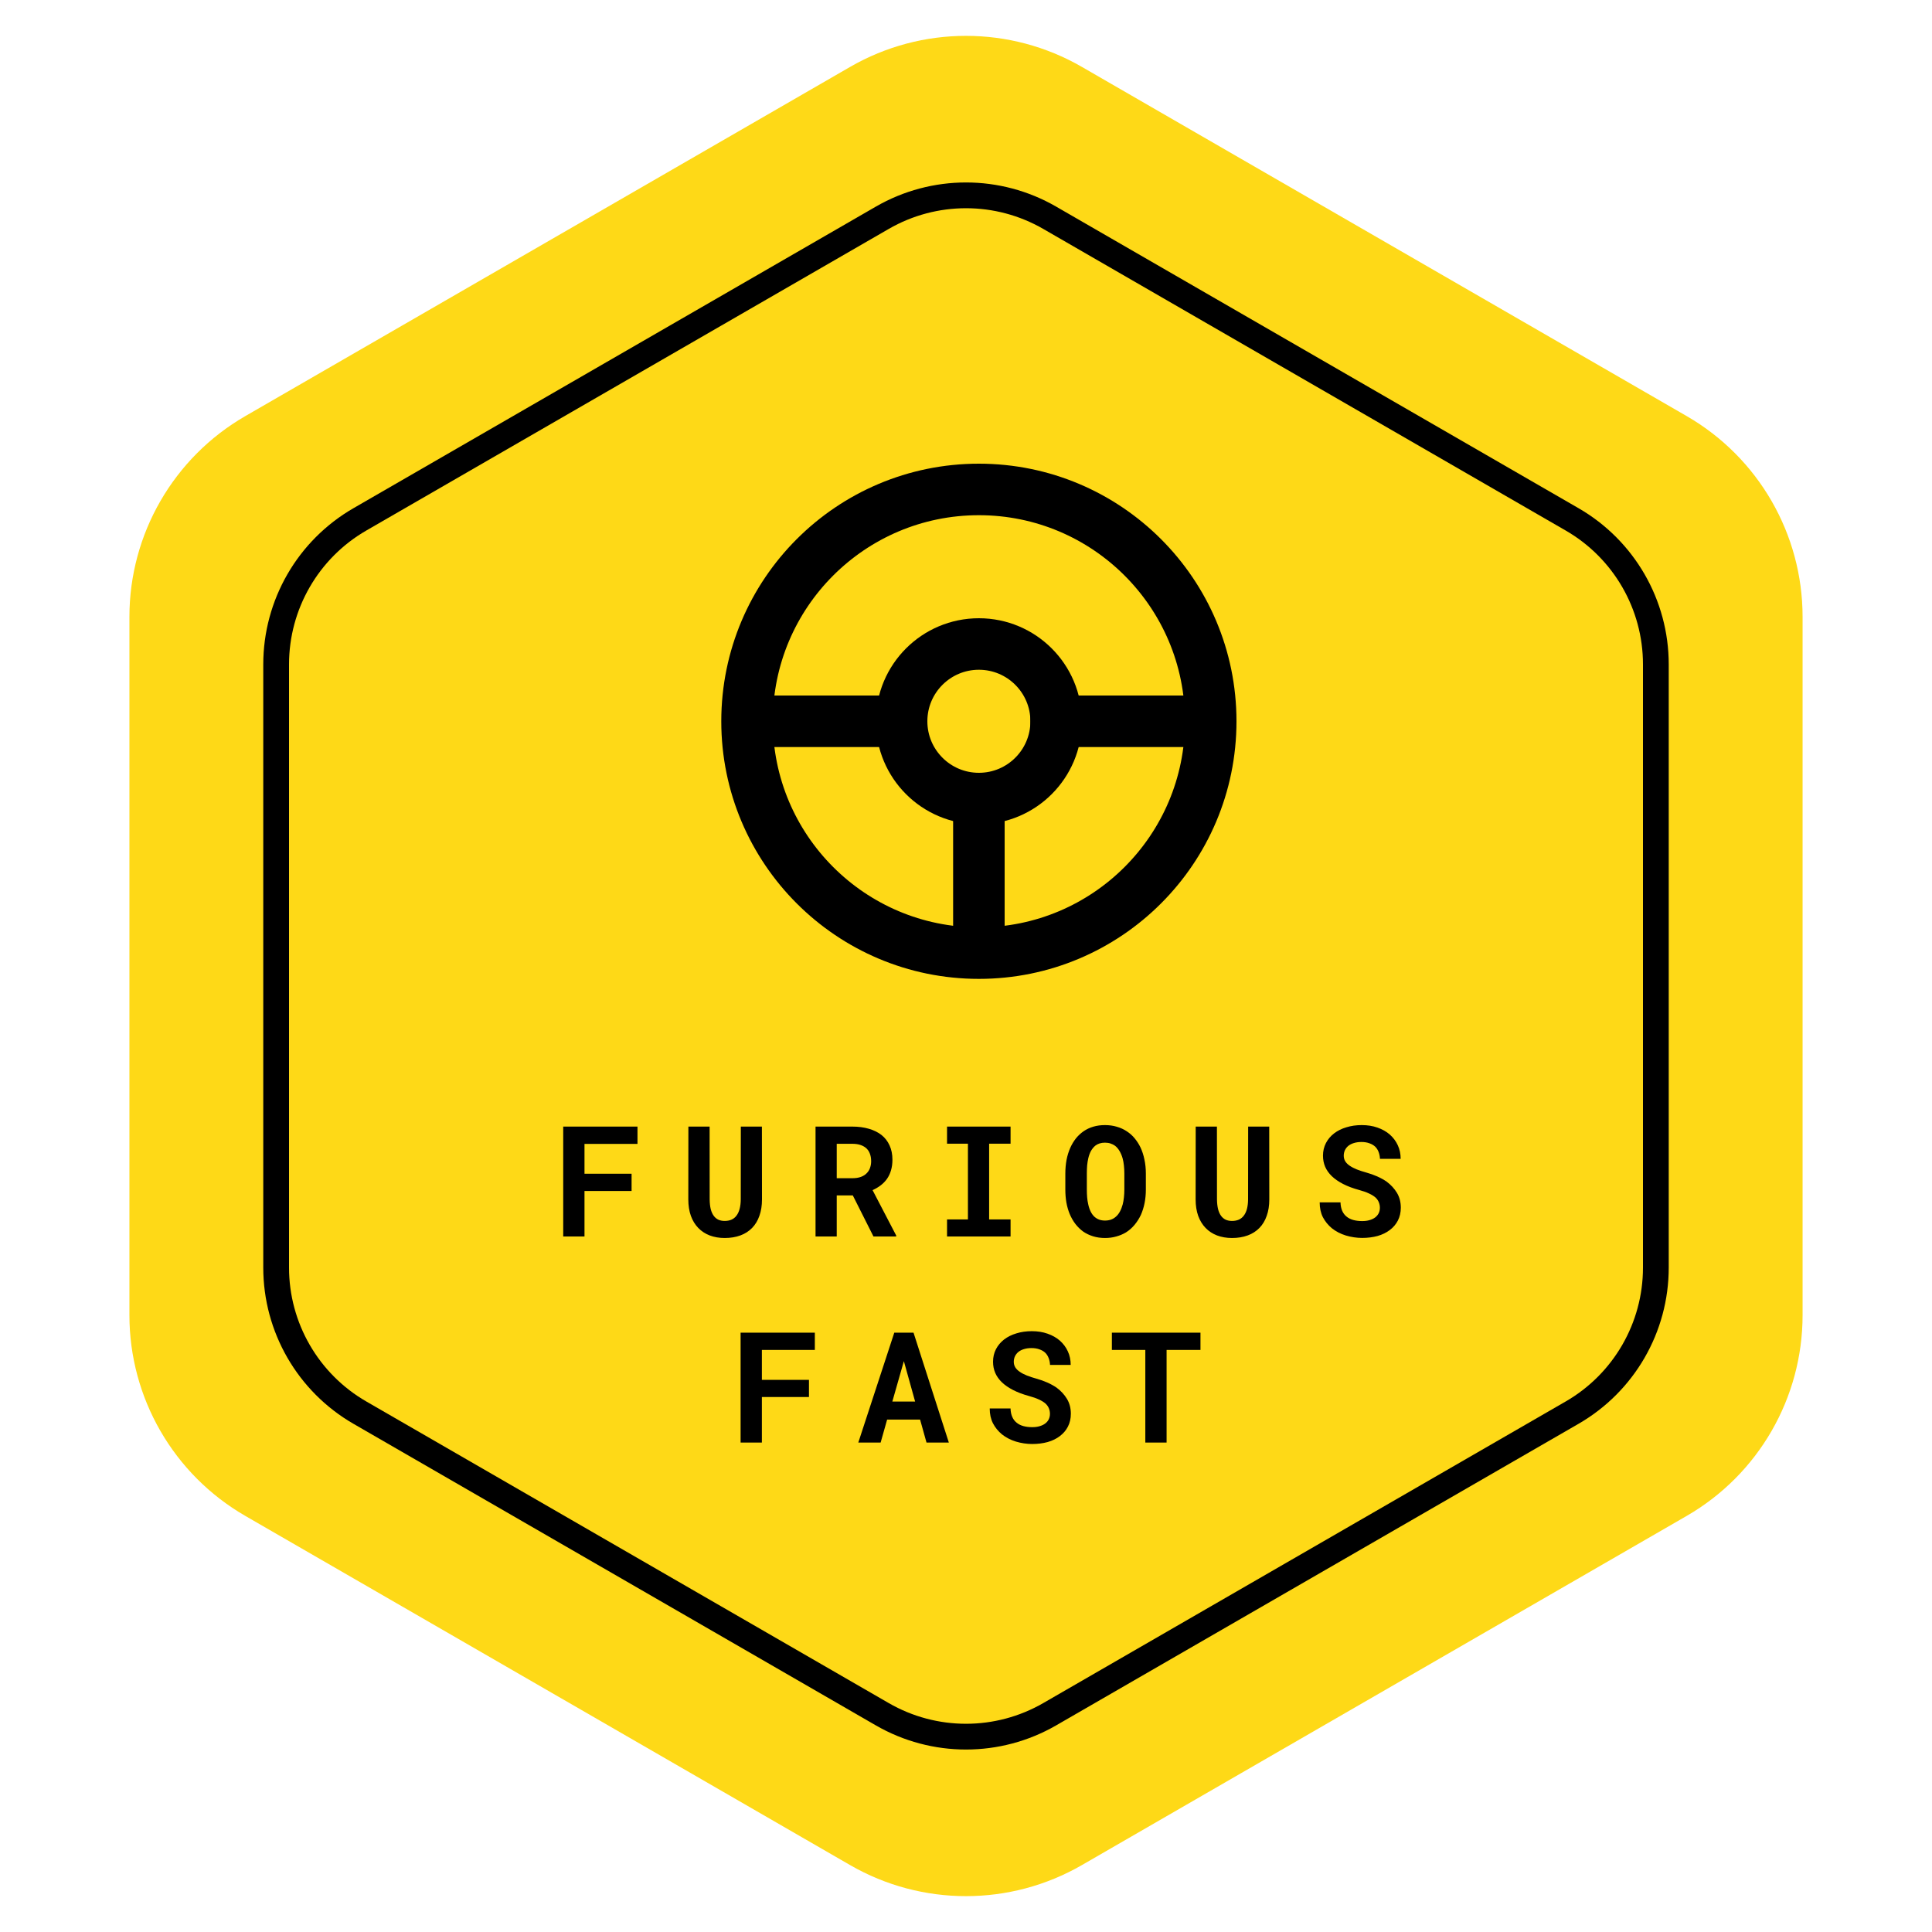 <svg width="75" height="75" viewBox="0 0 75 75" fill="none" xmlns="http://www.w3.org/2000/svg">
<path d="M33 2.598C35.785 0.99 39.215 0.99 42 2.598L65.476 16.152C68.261 17.76 69.976 20.731 69.976 23.946V51.054C69.976 54.269 68.261 57.24 65.476 58.848L42 72.402C39.215 74.01 35.785 74.01 33 72.402L9.524 58.848C6.739 57.24 5.024 54.269 5.024 51.054V23.946C5.024 20.731 6.739 17.76 9.524 16.152L33 2.598Z" fill="#FED917"/>
<circle cx="38" cy="28" r="9" stroke="black" stroke-width="2"/>
<circle cx="38" cy="28" r="3" stroke="black" stroke-width="2"/>
<rect x="37" y="30" width="2" height="7" fill="black"/>
<rect x="47" y="27" width="2" height="7" transform="rotate(90 47 27)" fill="black"/>
<rect x="36" y="27" width="2" height="7" transform="rotate(90 36 27)" fill="black"/>
<path d="M31.404 54.233V53.565H29.576V52.405H31.632V51.734H28.75V56H29.576V54.233H31.404ZM35.718 55.109L35.967 56H36.834L35.463 51.734H34.716L33.319 56H34.186L34.438 55.109H35.718ZM34.64 54.409L35.088 52.839L35.525 54.409H34.64ZM40.759 54.887C40.759 54.963 40.743 55.033 40.712 55.098C40.681 55.16 40.636 55.214 40.577 55.259C40.518 55.304 40.446 55.339 40.36 55.364C40.276 55.39 40.179 55.402 40.07 55.402C39.947 55.402 39.834 55.389 39.73 55.361C39.629 55.334 39.542 55.291 39.47 55.232C39.395 55.174 39.338 55.099 39.297 55.007C39.256 54.915 39.233 54.805 39.229 54.676H38.421C38.421 54.897 38.463 55.089 38.547 55.253C38.633 55.417 38.749 55.56 38.895 55.681C39.05 55.804 39.23 55.898 39.437 55.962C39.646 56.024 39.857 56.056 40.07 56.056C40.287 56.056 40.487 56.03 40.671 55.98C40.854 55.927 41.013 55.85 41.145 55.748C41.278 55.648 41.382 55.526 41.456 55.382C41.532 55.235 41.57 55.068 41.57 54.881C41.57 54.664 41.52 54.473 41.421 54.307C41.321 54.141 41.187 53.995 41.019 53.87C40.908 53.794 40.786 53.727 40.653 53.668C40.52 53.609 40.381 53.56 40.234 53.519C40.097 53.481 39.974 53.441 39.865 53.398C39.758 53.355 39.666 53.308 39.59 53.255C39.514 53.204 39.455 53.147 39.414 53.082C39.375 53.018 39.355 52.945 39.355 52.865C39.355 52.789 39.37 52.719 39.399 52.654C39.431 52.588 39.475 52.53 39.534 52.481C39.593 52.435 39.664 52.398 39.748 52.373C39.834 52.346 39.931 52.332 40.041 52.332C40.16 52.332 40.264 52.349 40.351 52.382C40.441 52.413 40.516 52.457 40.577 52.514C40.636 52.572 40.679 52.642 40.709 52.722C40.74 52.802 40.758 52.89 40.762 52.985H41.564C41.564 52.794 41.527 52.618 41.453 52.458C41.379 52.298 41.275 52.159 41.142 52.042C41.01 51.927 40.85 51.837 40.665 51.773C40.481 51.708 40.278 51.676 40.056 51.676C39.841 51.676 39.641 51.704 39.458 51.761C39.274 51.815 39.115 51.895 38.98 51.998C38.846 52.102 38.74 52.227 38.664 52.373C38.588 52.52 38.55 52.683 38.55 52.862C38.55 53.019 38.578 53.163 38.635 53.296C38.693 53.429 38.779 53.55 38.892 53.659C39.006 53.769 39.151 53.869 39.329 53.961C39.509 54.053 39.717 54.131 39.953 54.195C40.105 54.236 40.232 54.281 40.334 54.33C40.437 54.377 40.521 54.429 40.586 54.485C40.648 54.544 40.692 54.606 40.718 54.673C40.745 54.739 40.759 54.81 40.759 54.887ZM46.602 52.405V51.734H43.163V52.405H44.461V56H45.287V52.405H46.602Z" fill="black"/>
<path d="M24.518 46.233V45.565H22.69V44.405H24.747V43.734H21.864V48H22.69V46.233H24.518ZM29.577 43.734H28.759L28.756 46.562C28.755 46.7 28.74 46.822 28.712 46.928C28.685 47.033 28.644 47.121 28.59 47.191C28.539 47.26 28.474 47.312 28.396 47.347C28.32 47.38 28.232 47.397 28.133 47.397C28.041 47.397 27.96 47.381 27.889 47.35C27.819 47.316 27.759 47.268 27.711 47.203C27.658 47.133 27.618 47.044 27.59 46.937C27.565 46.829 27.551 46.704 27.549 46.562L27.547 43.734H26.723L26.72 46.562C26.72 46.8 26.754 47.013 26.82 47.2C26.888 47.386 26.984 47.542 27.107 47.669C27.23 47.796 27.378 47.893 27.549 47.959C27.723 48.025 27.918 48.059 28.133 48.059C28.361 48.059 28.564 48.025 28.742 47.959C28.922 47.893 29.074 47.795 29.199 47.666C29.322 47.539 29.416 47.383 29.48 47.197C29.547 47.012 29.58 46.8 29.58 46.562L29.577 43.734ZM33.106 46.406L33.908 48H34.79V47.962L33.873 46.201C33.99 46.148 34.096 46.086 34.19 46.014C34.285 45.941 34.367 45.856 34.436 45.759C34.502 45.663 34.553 45.555 34.588 45.434C34.625 45.31 34.644 45.173 34.644 45.02C34.644 44.81 34.607 44.624 34.532 44.464C34.46 44.304 34.357 44.17 34.222 44.062C34.085 43.955 33.921 43.874 33.73 43.819C33.538 43.763 33.325 43.734 33.088 43.734H31.659V48H32.482V46.406H33.106ZM32.482 45.738V44.402H33.088C33.202 44.402 33.302 44.416 33.39 44.443C33.478 44.471 33.552 44.51 33.613 44.56C33.681 44.617 33.732 44.69 33.765 44.777C33.8 44.863 33.818 44.963 33.818 45.076C33.818 45.17 33.804 45.255 33.777 45.331C33.751 45.407 33.713 45.473 33.662 45.527C33.602 45.596 33.523 45.648 33.425 45.685C33.329 45.721 33.218 45.738 33.091 45.738H32.482ZM36.764 43.734V44.399H37.575V47.338H36.764V48H39.23V47.338H38.398V44.399H39.23V43.734H36.764ZM44.482 46.181V45.56C44.482 45.366 44.464 45.184 44.426 45.012C44.391 44.84 44.34 44.682 44.271 44.537C44.209 44.41 44.133 44.294 44.046 44.188C43.96 44.083 43.859 43.993 43.744 43.919C43.629 43.841 43.499 43.781 43.354 43.74C43.212 43.697 43.058 43.676 42.894 43.676C42.732 43.676 42.582 43.696 42.443 43.737C42.304 43.778 42.179 43.837 42.068 43.913C41.955 43.991 41.854 44.085 41.766 44.194C41.68 44.304 41.607 44.426 41.547 44.56C41.484 44.703 41.436 44.858 41.403 45.026C41.372 45.194 41.356 45.372 41.356 45.56V46.181C41.356 46.356 41.37 46.523 41.397 46.682C41.426 46.84 41.468 46.986 41.523 47.121C41.584 47.268 41.659 47.399 41.749 47.517C41.839 47.632 41.94 47.73 42.053 47.812C42.169 47.891 42.297 47.951 42.437 47.994C42.578 48.037 42.731 48.059 42.897 48.059C43.053 48.059 43.199 48.039 43.334 48C43.47 47.963 43.595 47.91 43.709 47.842C43.834 47.764 43.945 47.666 44.043 47.549C44.14 47.432 44.222 47.303 44.289 47.162C44.351 47.022 44.399 46.869 44.432 46.705C44.465 46.539 44.482 46.364 44.482 46.181ZM43.647 45.554V46.181C43.647 46.286 43.641 46.388 43.63 46.485C43.62 46.583 43.604 46.673 43.583 46.755C43.555 46.86 43.518 46.955 43.471 47.039C43.426 47.121 43.371 47.19 43.304 47.244C43.252 47.289 43.191 47.323 43.123 47.347C43.054 47.37 42.979 47.382 42.897 47.382C42.811 47.382 42.734 47.369 42.666 47.344C42.599 47.318 42.54 47.282 42.487 47.235C42.43 47.183 42.38 47.114 42.338 47.03C42.297 46.944 42.265 46.85 42.244 46.746C42.224 46.664 42.211 46.575 42.203 46.48C42.195 46.384 42.191 46.284 42.191 46.181V45.554C42.191 45.444 42.195 45.34 42.203 45.24C42.213 45.141 42.227 45.049 42.247 44.965C42.272 44.855 42.307 44.76 42.352 44.678C42.399 44.596 42.456 44.527 42.522 44.473C42.571 44.435 42.626 44.407 42.686 44.388C42.749 44.368 42.818 44.358 42.894 44.358C42.974 44.358 43.047 44.369 43.111 44.391C43.177 44.412 43.237 44.442 43.29 44.481C43.356 44.534 43.414 44.602 43.463 44.687C43.511 44.769 43.55 44.862 43.58 44.968C43.603 45.052 43.62 45.144 43.63 45.243C43.641 45.341 43.647 45.444 43.647 45.554ZM49.271 43.734H48.453L48.45 46.562C48.449 46.7 48.434 46.822 48.407 46.928C48.379 47.033 48.338 47.121 48.284 47.191C48.233 47.26 48.168 47.312 48.09 47.347C48.014 47.38 47.926 47.397 47.827 47.397C47.735 47.397 47.654 47.381 47.583 47.35C47.513 47.316 47.453 47.268 47.405 47.203C47.352 47.133 47.312 47.044 47.285 46.937C47.259 46.829 47.245 46.704 47.243 46.562L47.241 43.734H46.417L46.414 46.562C46.414 46.8 46.448 47.013 46.514 47.2C46.582 47.386 46.678 47.542 46.801 47.669C46.924 47.796 47.072 47.893 47.243 47.959C47.417 48.025 47.612 48.059 47.827 48.059C48.055 48.059 48.258 48.025 48.436 47.959C48.616 47.893 48.768 47.795 48.893 47.666C49.016 47.539 49.11 47.383 49.174 47.197C49.241 47.012 49.274 46.8 49.274 46.562L49.271 43.734ZM53.567 46.887C53.567 46.963 53.552 47.033 53.52 47.098C53.489 47.16 53.444 47.214 53.386 47.259C53.327 47.304 53.255 47.339 53.169 47.364C53.085 47.39 52.988 47.402 52.879 47.402C52.756 47.402 52.643 47.389 52.539 47.361C52.438 47.334 52.351 47.291 52.278 47.232C52.204 47.174 52.147 47.099 52.105 47.007C52.065 46.915 52.042 46.805 52.038 46.676H51.23C51.23 46.897 51.272 47.089 51.355 47.253C51.441 47.417 51.558 47.56 51.704 47.681C51.858 47.804 52.039 47.898 52.246 47.962C52.455 48.024 52.666 48.056 52.879 48.056C53.096 48.056 53.296 48.03 53.48 47.98C53.663 47.927 53.821 47.85 53.954 47.748C54.087 47.648 54.191 47.526 54.265 47.382C54.341 47.235 54.379 47.068 54.379 46.881C54.379 46.664 54.329 46.473 54.23 46.307C54.13 46.141 53.996 45.995 53.828 45.87C53.717 45.794 53.595 45.727 53.462 45.668C53.329 45.609 53.19 45.56 53.043 45.519C52.906 45.481 52.783 45.441 52.674 45.398C52.566 45.355 52.475 45.308 52.398 45.255C52.322 45.204 52.264 45.147 52.223 45.082C52.184 45.018 52.164 44.945 52.164 44.865C52.164 44.789 52.179 44.719 52.208 44.654C52.239 44.588 52.284 44.53 52.343 44.481C52.401 44.435 52.473 44.398 52.557 44.373C52.643 44.346 52.74 44.332 52.85 44.332C52.969 44.332 53.072 44.349 53.16 44.382C53.25 44.413 53.325 44.457 53.386 44.514C53.444 44.572 53.488 44.642 53.518 44.722C53.549 44.802 53.566 44.89 53.57 44.985H54.373C54.373 44.794 54.336 44.618 54.262 44.458C54.188 44.298 54.084 44.159 53.951 44.042C53.818 43.927 53.659 43.837 53.474 43.773C53.29 43.708 53.087 43.676 52.864 43.676C52.65 43.676 52.45 43.704 52.267 43.761C52.083 43.815 51.924 43.895 51.789 43.998C51.654 44.102 51.549 44.227 51.473 44.373C51.397 44.52 51.358 44.683 51.358 44.862C51.358 45.019 51.387 45.163 51.443 45.296C51.502 45.429 51.588 45.55 51.701 45.659C51.815 45.769 51.96 45.869 52.138 45.961C52.317 46.053 52.525 46.131 52.762 46.195C52.914 46.236 53.041 46.281 53.143 46.33C53.246 46.377 53.33 46.429 53.395 46.485C53.457 46.544 53.501 46.606 53.526 46.673C53.554 46.739 53.567 46.81 53.567 46.887Z" fill="black"/>
<path d="M34.25 8.454C36.261 7.293 38.739 7.293 40.75 8.454L61.03 20.162C63.041 21.323 64.28 23.469 64.28 25.791V49.209C64.28 51.531 63.041 53.677 61.03 54.838L40.75 66.546C38.739 67.707 36.261 67.707 34.25 66.546L13.97 54.838C11.959 53.677 10.72 51.531 10.72 49.209V25.791C10.72 23.469 11.959 21.323 13.97 20.162L34.25 8.454Z" stroke="black"/>
</svg>
